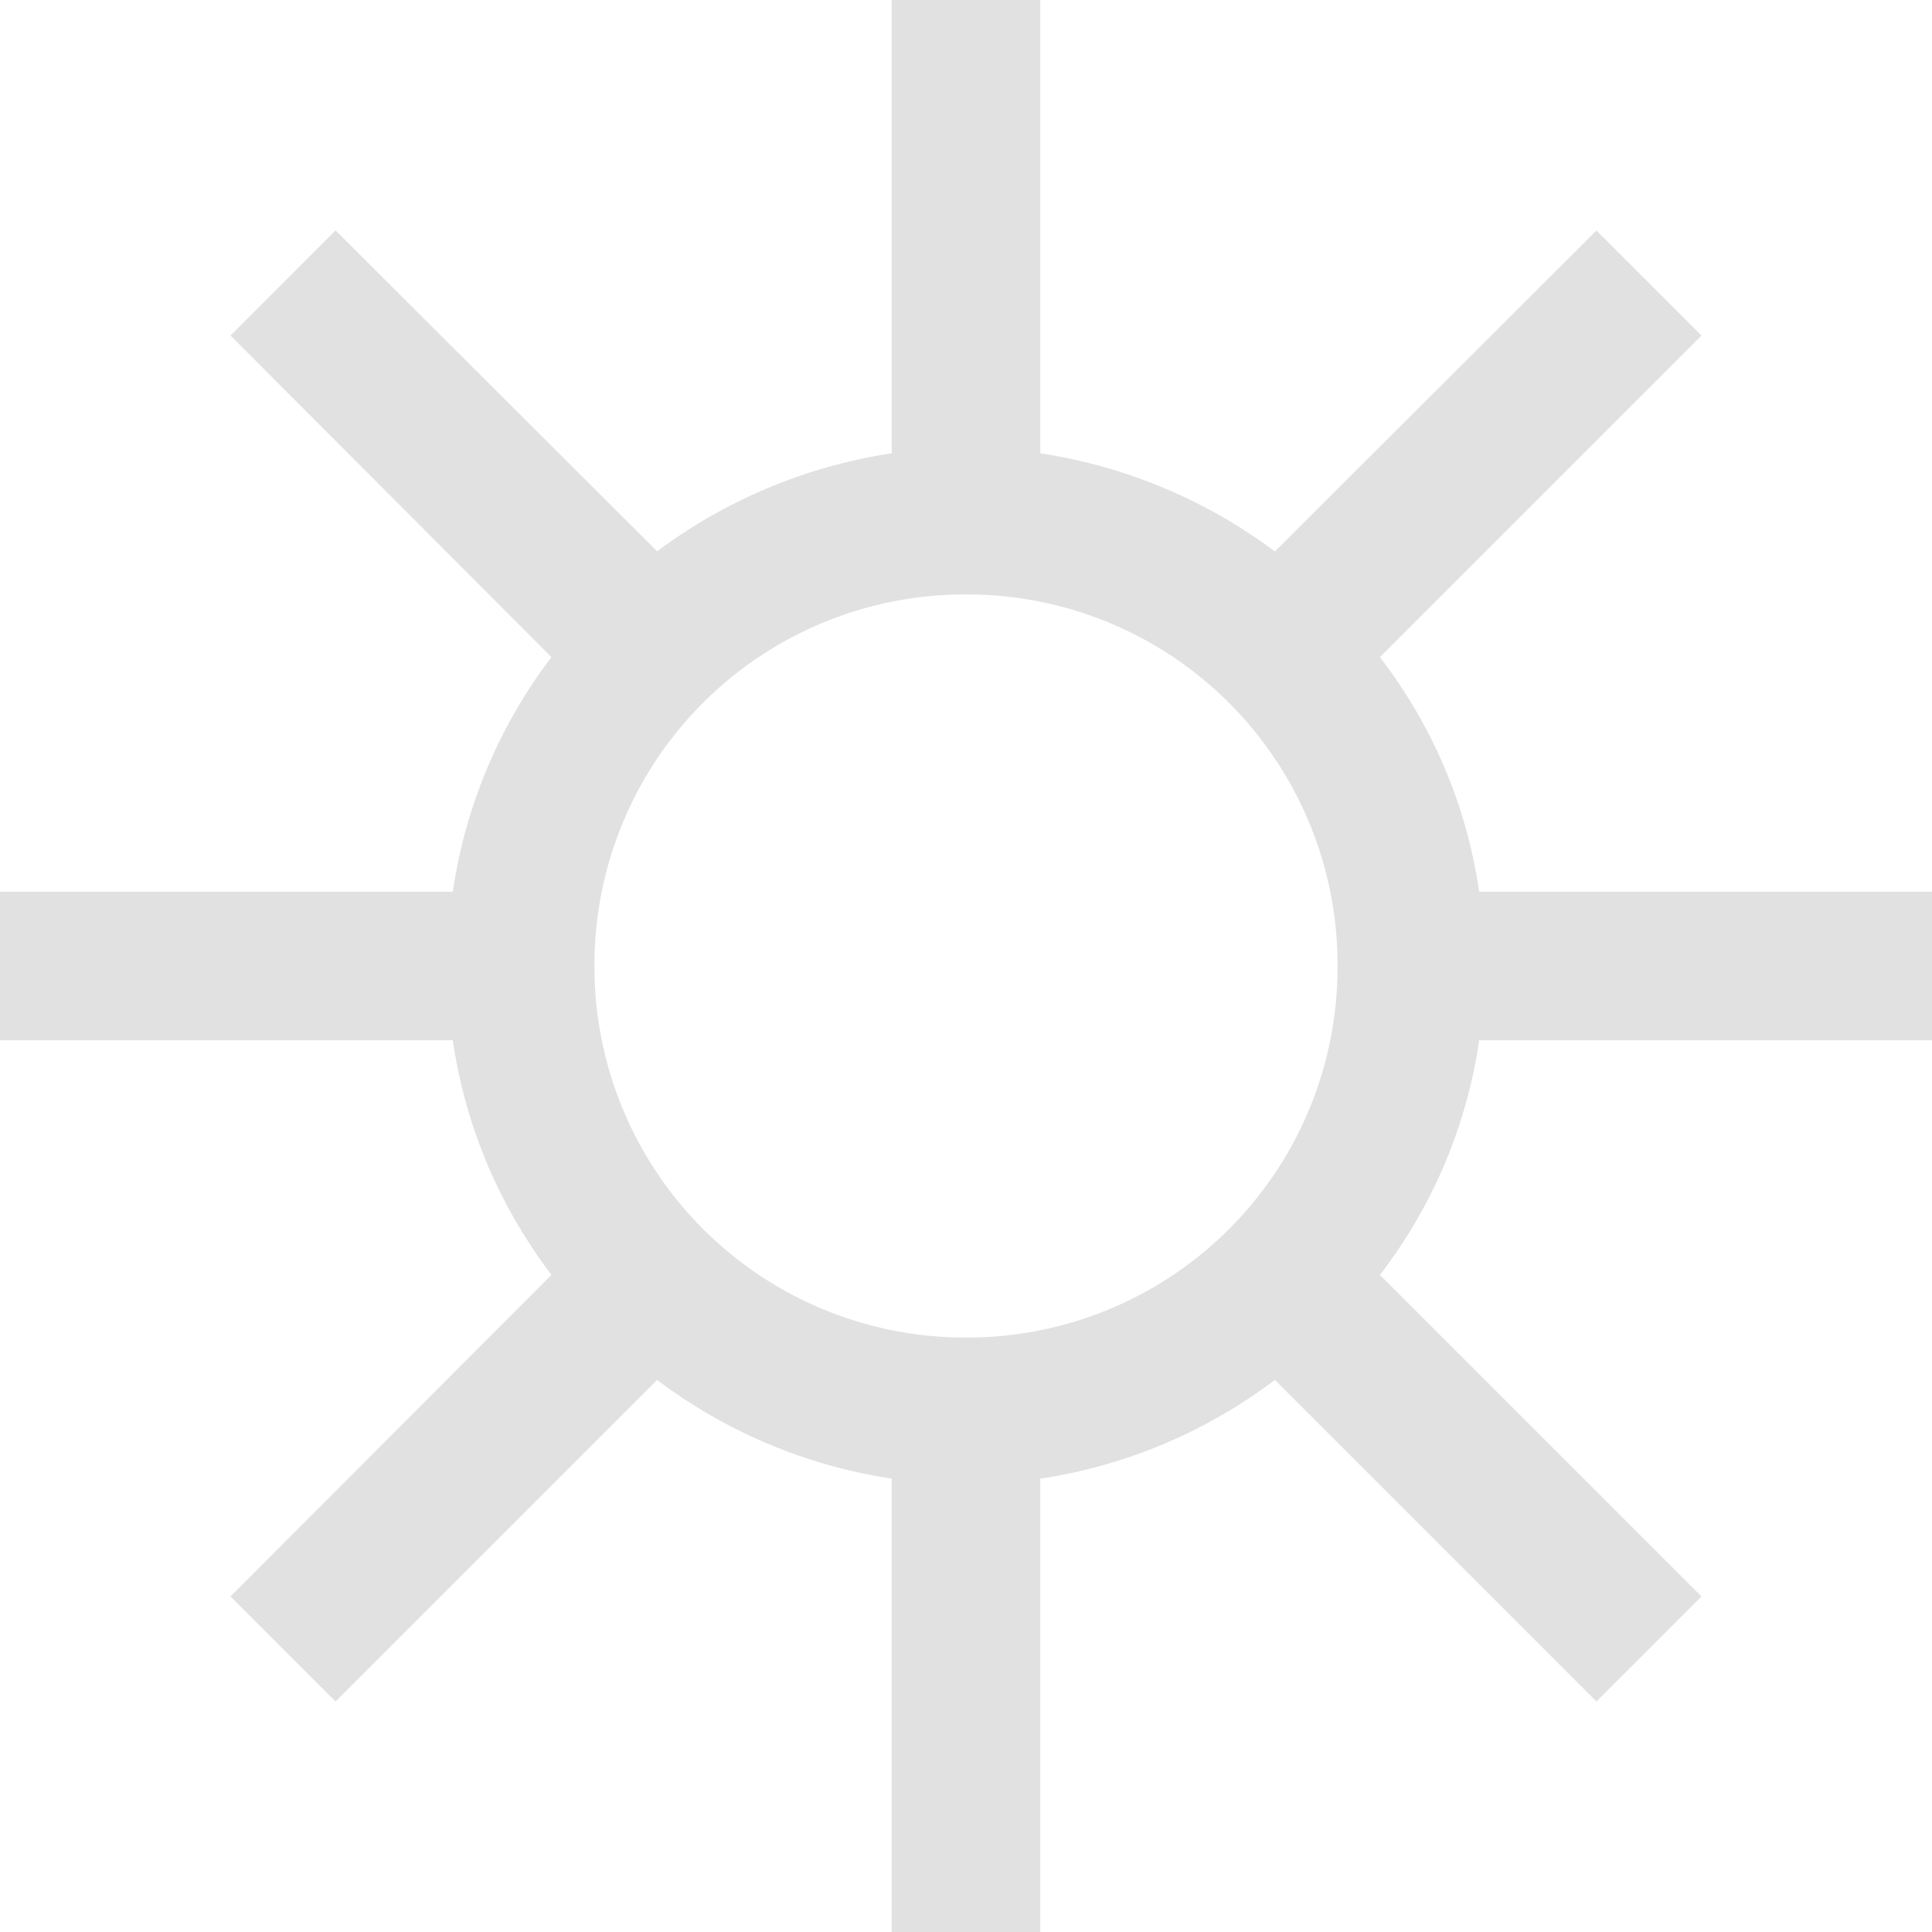 <svg xmlns="http://www.w3.org/2000/svg" style="isolation:isolate" width="16" height="16" version="1.1" id="svg28548"><defs id="defs28544"><style id="current-color-scheme" type="text/css"/></defs><path d="M7.385 0v3.754a4.326 4.326 0 0 0-1.943.812L2.779 1.908l-.87.871 2.658 2.663a4.213 4.213 0 0 0-.817 1.943H0v1.23h3.75c.106.727.394 1.385.817 1.943l-2.658 2.663.87.87 2.663-2.663a4.282 4.282 0 0 0 1.943.817V16h1.23v-3.754a4.277 4.277 0 0 0 1.943-.818l2.663 2.663.87-.87-2.663-2.663a4.166 4.166 0 0 0 .822-1.943H16v-1.23h-3.75a4.166 4.166 0 0 0-.822-1.943l2.663-2.663-.87-.87-2.663 2.658a4.327 4.327 0 0 0-1.943-.813V0h-1.23zM8 4.923A3.067 3.067 0 0 1 11.077 8 3.067 3.067 0 0 1 8 11.077 3.07 3.07 0 0 1 4.923 8 3.067 3.067 0 0 1 8 4.923z" fill="currentColor" color="#e1e1e1" id="path28546"/></svg>